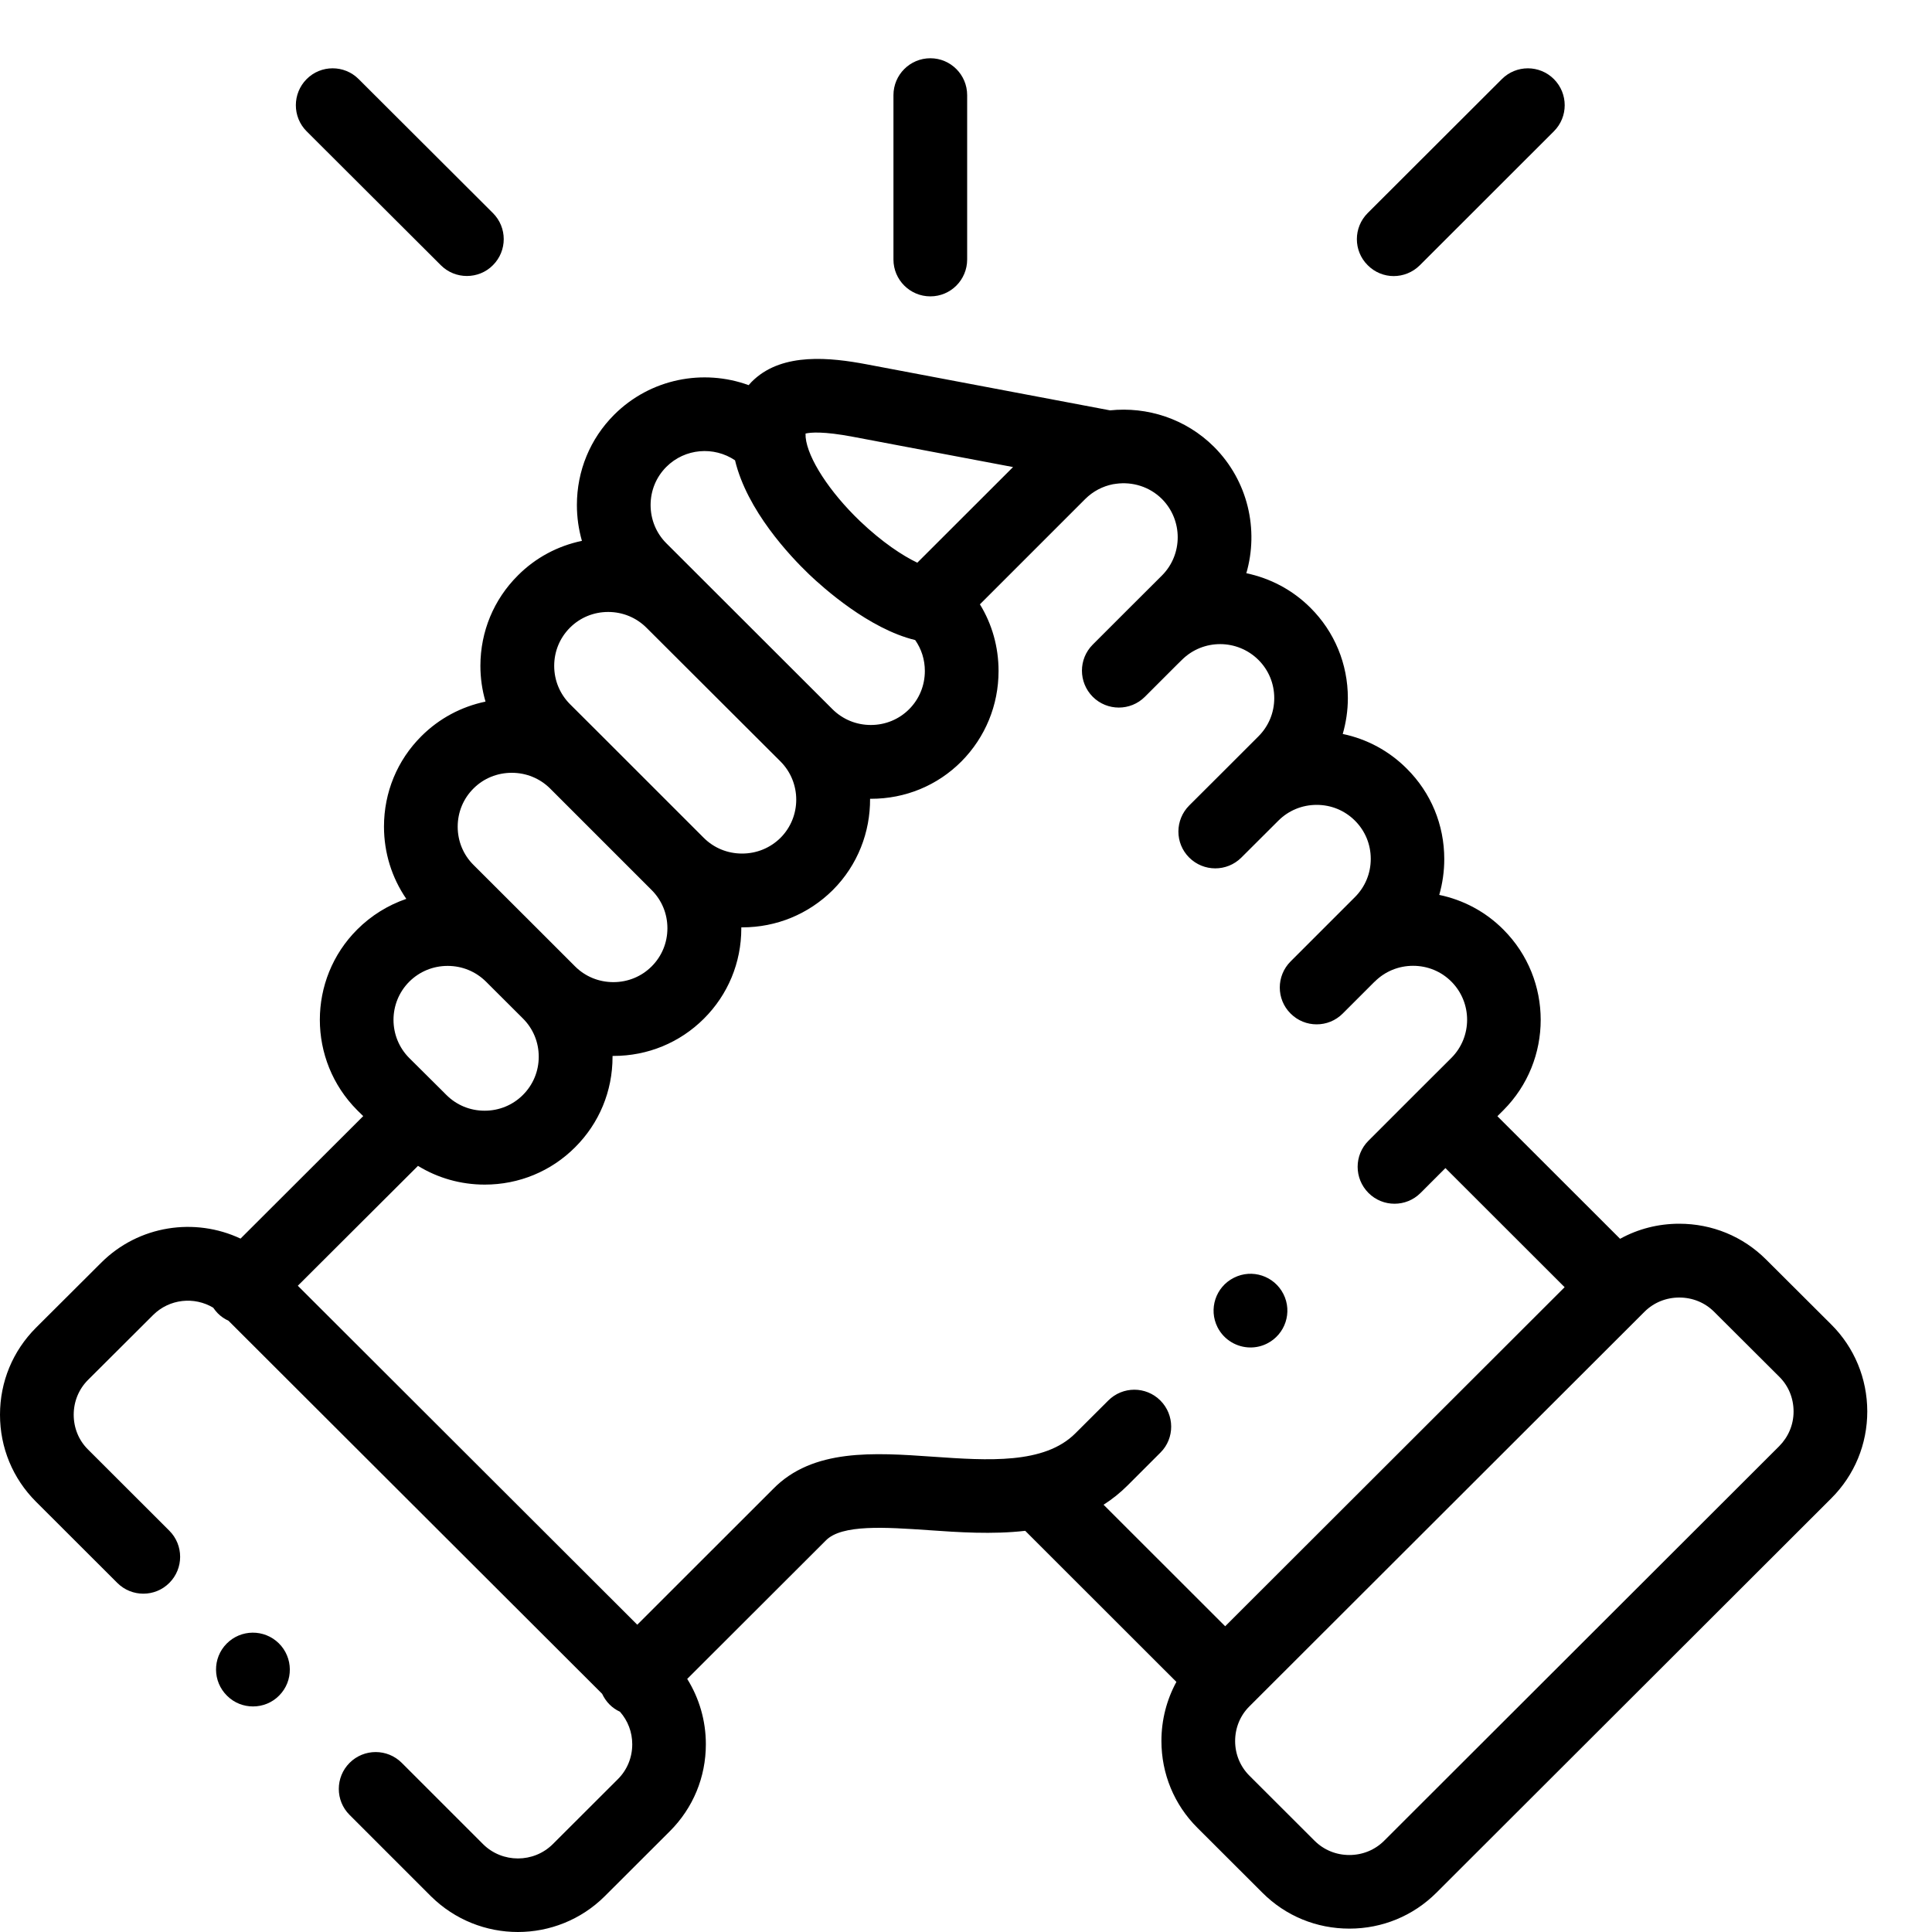 <?xml version="1.0" encoding="utf-8"?>
<!-- Generator: Adobe Illustrator 24.1.1, SVG Export Plug-In . SVG Version: 6.00 Build 0)  -->
<svg version="1.0" id="Layer_1" xmlns="http://www.w3.org/2000/svg" xmlns:xlink="http://www.w3.org/1999/xlink" x="0px" y="0px"
	 viewBox="0 0 20 20" enable-background="new 0 0 20 20" xml:space="preserve">
<path d="M9.631,3.068c0.211,0,0.381-0.171,0.381-0.382V0.985c0-0.211-0.171-0.382-0.381-0.382c-0.211,0-0.382,0.171-0.382,0.382
	v1.702C9.249,2.897,9.42,3.068,9.631,3.068L9.631,3.068z M9.631,3.068"/>
<path d="M18.957,13.711l-0.674-0.672c-0.24-0.24-0.559-0.371-0.9-0.371c-0.218,0-0.427,0.054-0.612,0.156l-1.27-1.269l0.062-0.062
	c0.515-0.516,0.515-1.355,0-1.87c-0.184-0.185-0.414-0.307-0.664-0.359c0.034-0.119,0.052-0.244,0.052-0.371
	c0-0.355-0.138-0.687-0.387-0.935C14.38,7.773,14.15,7.65,13.9,7.598c0.034-0.119,0.053-0.243,0.053-0.371
	c0-0.354-0.138-0.687-0.387-0.935c-0.188-0.188-0.42-0.307-0.664-0.358c0.13-0.449,0.019-0.954-0.334-1.308
	c-0.294-0.293-0.693-0.418-1.077-0.378L8.974,3.772C8.59,3.699,8.111,3.651,7.808,3.927C7.789,3.944,7.769,3.964,7.75,3.987
	C7.281,3.816,6.734,3.918,6.358,4.293C6.109,4.542,5.972,4.874,5.972,5.228c0,0.128,0.018,0.252,0.052,0.371
	c-0.25,0.052-0.48,0.174-0.663,0.358c-0.25,0.249-0.387,0.58-0.388,0.934c0,0.128,0.018,0.253,0.053,0.372
	c-0.25,0.052-0.48,0.174-0.664,0.358c-0.25,0.249-0.387,0.582-0.387,0.936c0,0.271,0.081,0.529,0.231,0.748
	C4.017,9.37,3.843,9.477,3.698,9.622c-0.516,0.515-0.516,1.354,0,1.871l0.062,0.061l-1.27,1.268
	c-0.472-0.222-1.054-0.139-1.443,0.25l-0.674,0.672C0.132,13.985,0,14.304,0,14.645c0,0.341,0.132,0.66,0.372,0.9l0.842,0.841
	c0.149,0.149,0.391,0.149,0.539,0c0.149-0.149,0.149-0.391,0-0.54l-0.842-0.841c-0.096-0.095-0.148-0.223-0.148-0.36
	s0.053-0.265,0.148-0.36l0.674-0.672c0.169-0.168,0.426-0.193,0.622-0.076c0.014,0.021,0.03,0.04,0.048,0.059
	c0.033,0.033,0.07,0.058,0.11,0.076l3.868,3.862c0.019,0.04,0.044,0.078,0.077,0.111c0.032,0.032,0.069,0.057,0.108,0.075
	c0.082,0.093,0.127,0.211,0.127,0.337c0,0.137-0.053,0.265-0.148,0.36l-0.674,0.673c-0.199,0.198-0.523,0.198-0.722,0.001
	l-0.842-0.842c-0.149-0.149-0.391-0.149-0.54,0c-0.149,0.149-0.149,0.391,0,0.539l0.842,0.842C4.71,19.876,5.035,20,5.361,20
	c0.326,0,0.652-0.124,0.9-0.371l0.674-0.673c0.24-0.24,0.372-0.559,0.372-0.9c0-0.243-0.068-0.475-0.193-0.676l1.43-1.428
	c0.002-0.002,0.003-0.003,0.005-0.005c0.164-0.169,0.62-0.137,1.06-0.107c0.313,0.022,0.663,0.046,1.004,0.007l1.565,1.564
	c-0.101,0.185-0.155,0.394-0.155,0.611c0,0.34,0.132,0.66,0.372,0.899l0.674,0.673c0.24,0.24,0.559,0.371,0.9,0.371
	c0.341,0,0.66-0.132,0.9-0.371l4.089-4.084c0.24-0.24,0.372-0.559,0.372-0.9C19.329,14.27,19.197,13.95,18.957,13.711L18.957,13.711
	z M8.832,4.522l1.655,0.313l-0.991,0.99C9.343,5.752,9.133,5.614,8.902,5.394c-0.315-0.302-0.541-0.65-0.562-0.867c0,0,0,0,0,0
	c0,0,0,0,0,0C8.34,4.51,8.339,4.498,8.339,4.488C8.389,4.476,8.522,4.463,8.832,4.522L8.832,4.522z M6.898,4.833
	C7.091,4.64,7.391,4.618,7.609,4.765c0.124,0.519,0.567,0.989,0.766,1.18C8.523,6.086,8.996,6.51,9.474,6.626
	c0.065,0.093,0.1,0.203,0.1,0.32c0,0.15-0.058,0.291-0.163,0.396C9.306,7.447,9.165,7.505,9.015,7.505
	c-0.151,0-0.291-0.058-0.397-0.163v0l0,0L6.898,5.624C6.793,5.519,6.735,5.378,6.735,5.228C6.735,5.078,6.793,4.938,6.898,4.833
	L6.898,4.833z M5.9,6.498c0.105-0.105,0.245-0.163,0.396-0.163c0.15,0,0.291,0.058,0.397,0.164l1.386,1.383
	C8.297,8.1,8.297,8.455,8.08,8.673C7.974,8.778,7.833,8.836,7.682,8.836c-0.151,0-0.292-0.058-0.397-0.163L6.234,7.622
	C6.232,7.621,6.231,7.619,6.229,7.617L5.9,7.289C5.795,7.183,5.737,7.043,5.737,6.893C5.737,6.743,5.795,6.603,5.9,6.498L5.9,6.498z
	 M4.902,8.162C5.007,8.057,5.148,8,5.298,8c0.149,0,0.289,0.057,0.394,0.16l1.054,1.054c0.105,0.105,0.163,0.245,0.163,0.395
	c0,0.15-0.058,0.29-0.163,0.395C6.641,10.109,6.5,10.167,6.35,10.167c-0.151,0-0.292-0.058-0.397-0.163L5.571,9.622c0,0,0,0,0,0
	L4.902,8.954C4.796,8.849,4.738,8.708,4.738,8.558C4.738,8.408,4.796,8.267,4.902,8.162L4.902,8.162z M4.237,10.162
	c0.106-0.105,0.246-0.163,0.397-0.163c0.151,0,0.291,0.058,0.397,0.163l0.383,0.382c0.105,0.105,0.163,0.245,0.163,0.395
	c0,0.15-0.058,0.29-0.164,0.396c-0.105,0.105-0.246,0.163-0.396,0.163c-0.151,0-0.291-0.058-0.397-0.164l-0.048-0.048
	c-0.001-0.001-0.001-0.001-0.002-0.002c-0.001-0.001-0.002-0.001-0.002-0.002l-0.331-0.329C4.019,10.735,4.019,10.38,4.237,10.162
	L4.237,10.162z M12.012,14.498c-0.149-0.149-0.39-0.149-0.539,0l-0.34,0.339c-0.322,0.323-0.907,0.282-1.472,0.243
	c-0.614-0.043-1.248-0.087-1.659,0.335l-1.405,1.404l-3.514-3.509l1.244-1.241c0.205,0.126,0.443,0.194,0.691,0.194
	c0.355,0,0.687-0.138,0.935-0.386c0.25-0.249,0.388-0.581,0.388-0.936c0-0.003,0-0.007,0-0.01c0.003,0,0.006,0,0.01,0
	c0.354,0,0.686-0.137,0.935-0.385c0.25-0.249,0.388-0.581,0.388-0.936c0-0.003,0-0.007,0-0.01c0.003,0,0.007,0,0.01,0
	c0.354,0,0.686-0.137,0.937-0.386c0.26-0.26,0.388-0.603,0.386-0.945c0.003,0,0.007,0,0.01,0c0.355,0,0.687-0.137,0.936-0.387
	C10.2,7.632,10.337,7.3,10.337,6.946c0-0.248-0.067-0.485-0.193-0.69l1.09-1.09c0.081-0.081,0.181-0.132,0.286-0.153
	c0.011-0.001,0.022-0.003,0.034-0.005c0.168-0.023,0.345,0.029,0.474,0.157c0.218,0.219,0.218,0.574,0.001,0.792l-0.332,0.331
	c-0.001,0.001-0.002,0.002-0.003,0.003l-0.382,0.382c-0.149,0.149-0.149,0.39,0,0.54c0.149,0.149,0.391,0.149,0.54,0l0.333-0.333
	c0,0,0,0,0,0l0.051-0.05c0.219-0.217,0.573-0.216,0.792,0.002c0.105,0.105,0.163,0.245,0.163,0.395c0,0.15-0.058,0.29-0.164,0.396
	l-0.334,0.334v0l-0.382,0.381c-0.149,0.149-0.15,0.39-0.001,0.539c0.149,0.149,0.39,0.15,0.54,0.001l0.384-0.383
	c0.105-0.105,0.246-0.163,0.396-0.163c0.151,0,0.291,0.058,0.397,0.164c0.105,0.105,0.163,0.245,0.163,0.395
	c0,0.15-0.058,0.29-0.164,0.396l-0.666,0.666c-0.149,0.149-0.149,0.391,0,0.539c0.075,0.075,0.172,0.112,0.27,0.112
	c0.098,0,0.195-0.037,0.27-0.112l0.326-0.326c0.002-0.002,0.004-0.003,0.006-0.005c0.105-0.105,0.246-0.163,0.396-0.163
	c0.151,0,0.291,0.058,0.396,0.163c0.218,0.218,0.218,0.573,0,0.791l-0.332,0.331l0,0c0,0,0,0,0,0l-0.526,0.526
	c-0.149,0.149-0.149,0.39,0,0.54c0.075,0.075,0.172,0.112,0.27,0.112c0.098,0,0.195-0.037,0.27-0.112l0.257-0.257l1.234,1.233
	l-3.514,3.51l-1.259-1.258c0.088-0.056,0.172-0.123,0.251-0.202l0.339-0.339C12.161,14.889,12.161,14.647,12.012,14.498
	L12.012,14.498z M18.418,14.971l-4.089,4.084c-0.096,0.096-0.224,0.148-0.361,0.148c-0.137,0-0.265-0.053-0.36-0.148l-0.674-0.673
	c-0.096-0.096-0.148-0.223-0.148-0.359c0-0.136,0.052-0.264,0.148-0.359l4.089-4.084c0.096-0.096,0.224-0.148,0.361-0.148
	c0.137,0,0.265,0.052,0.361,0.148l0.674,0.672c0.096,0.095,0.148,0.223,0.148,0.36S18.513,14.875,18.418,14.971L18.418,14.971z
	 M18.418,14.971"/>
<path d="M4.564,2.746c0.074,0.074,0.172,0.111,0.269,0.111c0.098,0,0.196-0.037,0.27-0.112c0.149-0.149,0.149-0.391-0.001-0.54
	l-1.39-1.387C3.564,0.67,3.322,0.67,3.174,0.819S3.025,1.21,3.174,1.359L4.564,2.746z M4.564,2.746"/>
<path d="M14.427,2.858c0.097,0,0.195-0.037,0.27-0.111l1.389-1.388c0.149-0.149,0.149-0.39,0-0.54c-0.149-0.149-0.39-0.149-0.539,0
	l-1.389,1.387c-0.149,0.149-0.149,0.391,0,0.539C14.232,2.82,14.33,2.858,14.427,2.858L14.427,2.858z M14.427,2.858"/>
<path d="M2.346,17.015c-0.148,0.15-0.146,0.392,0.005,0.54l0.001,0.001c0.074,0.073,0.17,0.109,0.267,0.109
	c0.099,0,0.198-0.038,0.272-0.114c0.148-0.15,0.145-0.392-0.005-0.54C2.735,16.863,2.494,16.865,2.346,17.015L2.346,17.015z
	 M2.346,17.015"/>
<path d="M12.945,13.949c0.058,0,0.117-0.013,0.172-0.041c0.188-0.095,0.264-0.324,0.169-0.512c-0.095-0.188-0.324-0.264-0.512-0.169
	l-0.002,0.001c-0.188,0.095-0.263,0.324-0.168,0.512C12.671,13.872,12.806,13.949,12.945,13.949L12.945,13.949z M12.945,13.949"/>
</svg>
